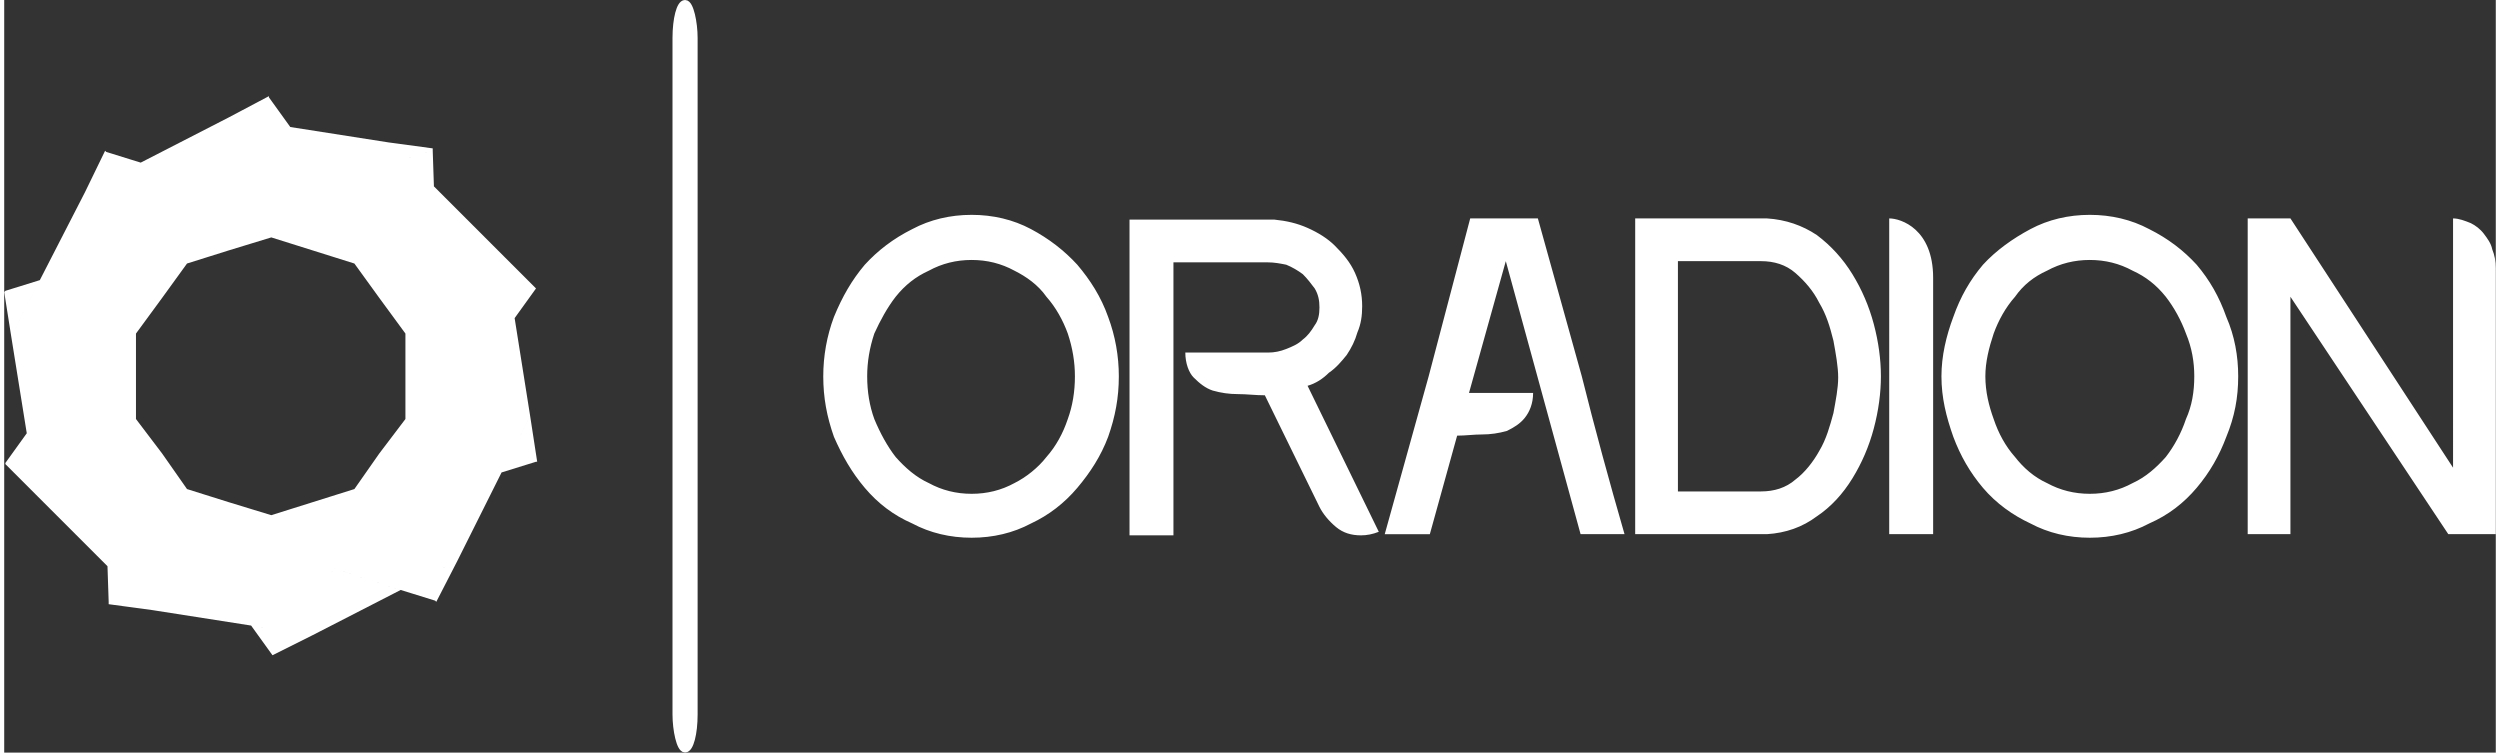 <svg fill="#fff" xmlns="http://www.w3.org/2000/svg" width="485" height="146" viewBox="0 0 2099 634" shape-rendering="geometricPrecision" image-rendering="optimizeQuality" fill-rule="evenodd" xmlns:v="https://vecta.io/nano"><rect x="0" y="0" width="2099" height="634" fill="#333333" stroke="none"/><path d="M125 514l-14-14-23 7v2l37 5h0zm173-330l20 6 11 15 33 11v-59l-24-23h0l-62 21 22 29zm-73 16l35 11 35 11 21 29 22 30v36 36l-22 29-21 30-35 11-35 11-36-11-35-11-21-30-22-29v-36-36l22-30 21-29 35-11 36-11zM111 500l14 14 83 13-35-48-62 21h0zm62-21l35 48 32 5 38-53-36-11 36 11h0l21-30-21 30h0l56 18 29-15v-65l-33 11 33-11v-34 34l56-19 15-29-39-53-19 26 19-26-19-26 19 26h0l35-48-6-32-62-20v34-34h0l-33-11 33 11v-59l-24-23-62 21h0l22 29-22-29-34 11 34-11-35-48-32-5-38 53 35 11-35-11h0l-21 29 21-29-56-18-29 15v65h0l33-10-33 10v34-34l-56 19-15 29 39 53 19-27-19 27 19 26-19-26-35 47 6 33 62 20v-34 34l33 11-33-11v59l24 23 62-21h0l-22-29 22 29 35-11-35 11h0zm105 0l-38 53 20 3 74-38-56-18zm84-263l62 20-3-20-59-59v59h0zm-86-61l62-21-14-14-83-13 35 48h0zM87 418l-62-20 3 20 59 59v-59h0zM6 284l9-19-14-20-1 1 6 38zm428 85l-15 29 29-9-14-20h0zm-4-101l-35 48 39 53 9-19-13-82zm-11 130l-56 19v65l19-10 37-74zM111 500l-24-23 1 30 23-7zm97 27l18 25 14-20-32-5h0zm32 5l-14 20h0l34-17-20-3h0zm94-35l29 9v-24l-29 15h0zm29-15v24l1 1 18-35-19 10h0zm71-113l14 20h1l-6-39-9 19zm-4-101l18-25-24-7 6 32zm-6-32l24 7h0l-27-27 3 20zm-62-79l-1-30-23 7 24 23zM54 318l-39-53-9 19 13 81 35-47zm-29 80l-24-8v1l27 27-3-20zm-24-8l24 8-6-33-18 25zm29-154l56-19v-65l-18 10-38 74zm85-99l56 18 38-53-20-3-74 38zm-29 15v-24l-1-1-17 35 18-10zm0-24v24l29-15-29-9zM15 265l15-29-29 9 14 20h0zM189 99l20 3 14-20v-1l-34 18h0zm34-17l-14 20 32 5-18-25h0zm101 38l14 14 23-7v-2l-37-5h0z" fill-rule="nonzero"/><rect x="566" y="3" width="15.151" height="627.926" rx="8" ry="29" stroke="#fff" stroke-width="6.012" stroke-linejoin="round"/><path d="M815 416c13 0 25-3 36-9 10-5 20-13 27-22 8-9 14-20 18-32 4-11 6-23 6-36 0-12-2-24-6-36-4-11-10-22-18-31-7-10-17-17-27-22-11-6-23-9-36-9s-25 3-36 9c-11 5-20 12-28 22-7 9-13 20-18 31-4 12-6 24-6 36 0 13 2 25 6 36 5 12 11 23 18 32 8 9 17 17 28 22 11 6 23 9 36 9zm0-235c18 0 35 4 50 12s28 18 39 30c11 13 20 27 26 44 6 16 9 33 9 50 0 18-3 34-9 51-6 16-15 30-26 43s-24 23-39 30c-15 8-32 12-50 12s-35-4-50-12c-16-7-29-17-40-30s-19-27-26-43c-6-17-9-33-9-51 0-17 3-34 9-50 7-17 15-31 26-44 11-12 24-22 40-30 15-8 32-12 50-12zm343 267c-5 2-10 3-15 3-8 0-15-2-21-7s-11-11-14-17l-46-94c-8 0-15-1-23-1-7 0-14-1-21-3-6-2-11-6-16-11-4-4-7-12-7-21h70c5 0 10-1 15-3s10-4 14-8c4-3 7-7 10-12 3-4 4-9 4-15s-1-11-4-16c-3-4-6-8-10-12-4-3-9-6-14-8-5-1-10-2-16-2h-79v230h-37V185h122c10 1 19 3 28 7s17 9 23 15c7 7 13 14 17 23s6 18 6 28c0 8-1 15-4 22-2 7-5 13-9 19-4 5-9 11-15 15-5 5-11 9-18 11l60 123zm207 2h-37l-63-230-31 111h54c0 9-3 16-7 21s-9 8-15 11c-7 2-14 3-21 3s-14 1-21 1l-23 83h-38l37-133 35-133h57l37 133c11 44 23 88 36 133zm115-36c11 0 21-3 29-10 8-6 15-15 20-24 6-10 9-21 12-32 2-11 4-21 4-30s-2-20-4-31c-3-12-6-22-12-32-5-10-12-18-20-25s-18-10-29-10h-70v194h70zm5-230c16 1 30 6 42 14 12 9 22 20 30 33s14 27 18 42 6 30 6 44-2 29-6 44-10 29-18 42-18 24-30 32c-12 9-26 14-42 15h-111V184h111zm140 266h-37V184c10 0 37 9 37 50v216zm132-34c13 0 25-3 36-9 11-5 20-13 28-22 7-9 13-20 17-32 5-11 7-23 7-36 0-12-2-24-7-36-4-11-10-22-17-31-8-10-17-17-28-22-11-6-23-9-36-9s-25 3-36 9c-11 5-20 12-27 22-8 9-14 20-18 31-4 12-7 24-7 36 0 13 3 25 7 36 4 12 10 23 18 32 7 9 16 17 27 22 11 6 23 9 36 9zm0-235c18 0 35 4 50 12 16 8 29 18 40 30 11 13 19 27 25 44 7 16 10 33 10 50 0 18-3 34-10 51-6 16-14 30-25 43s-24 23-40 30c-15 8-32 12-50 12s-35-4-50-12c-15-7-29-17-40-30s-19-27-25-43c-6-17-10-33-10-51 0-17 4-34 10-50 6-17 14-31 25-44 11-12 25-22 40-30s32-12 50-12zm306 3c5 0 10 2 15 4 4 2 8 5 11 9s6 8 7 13c2 5 3 10 3 16v224h-40l-133-200v200h-36V184h36l137 210V184z" fill-rule="nonzero"/></svg>